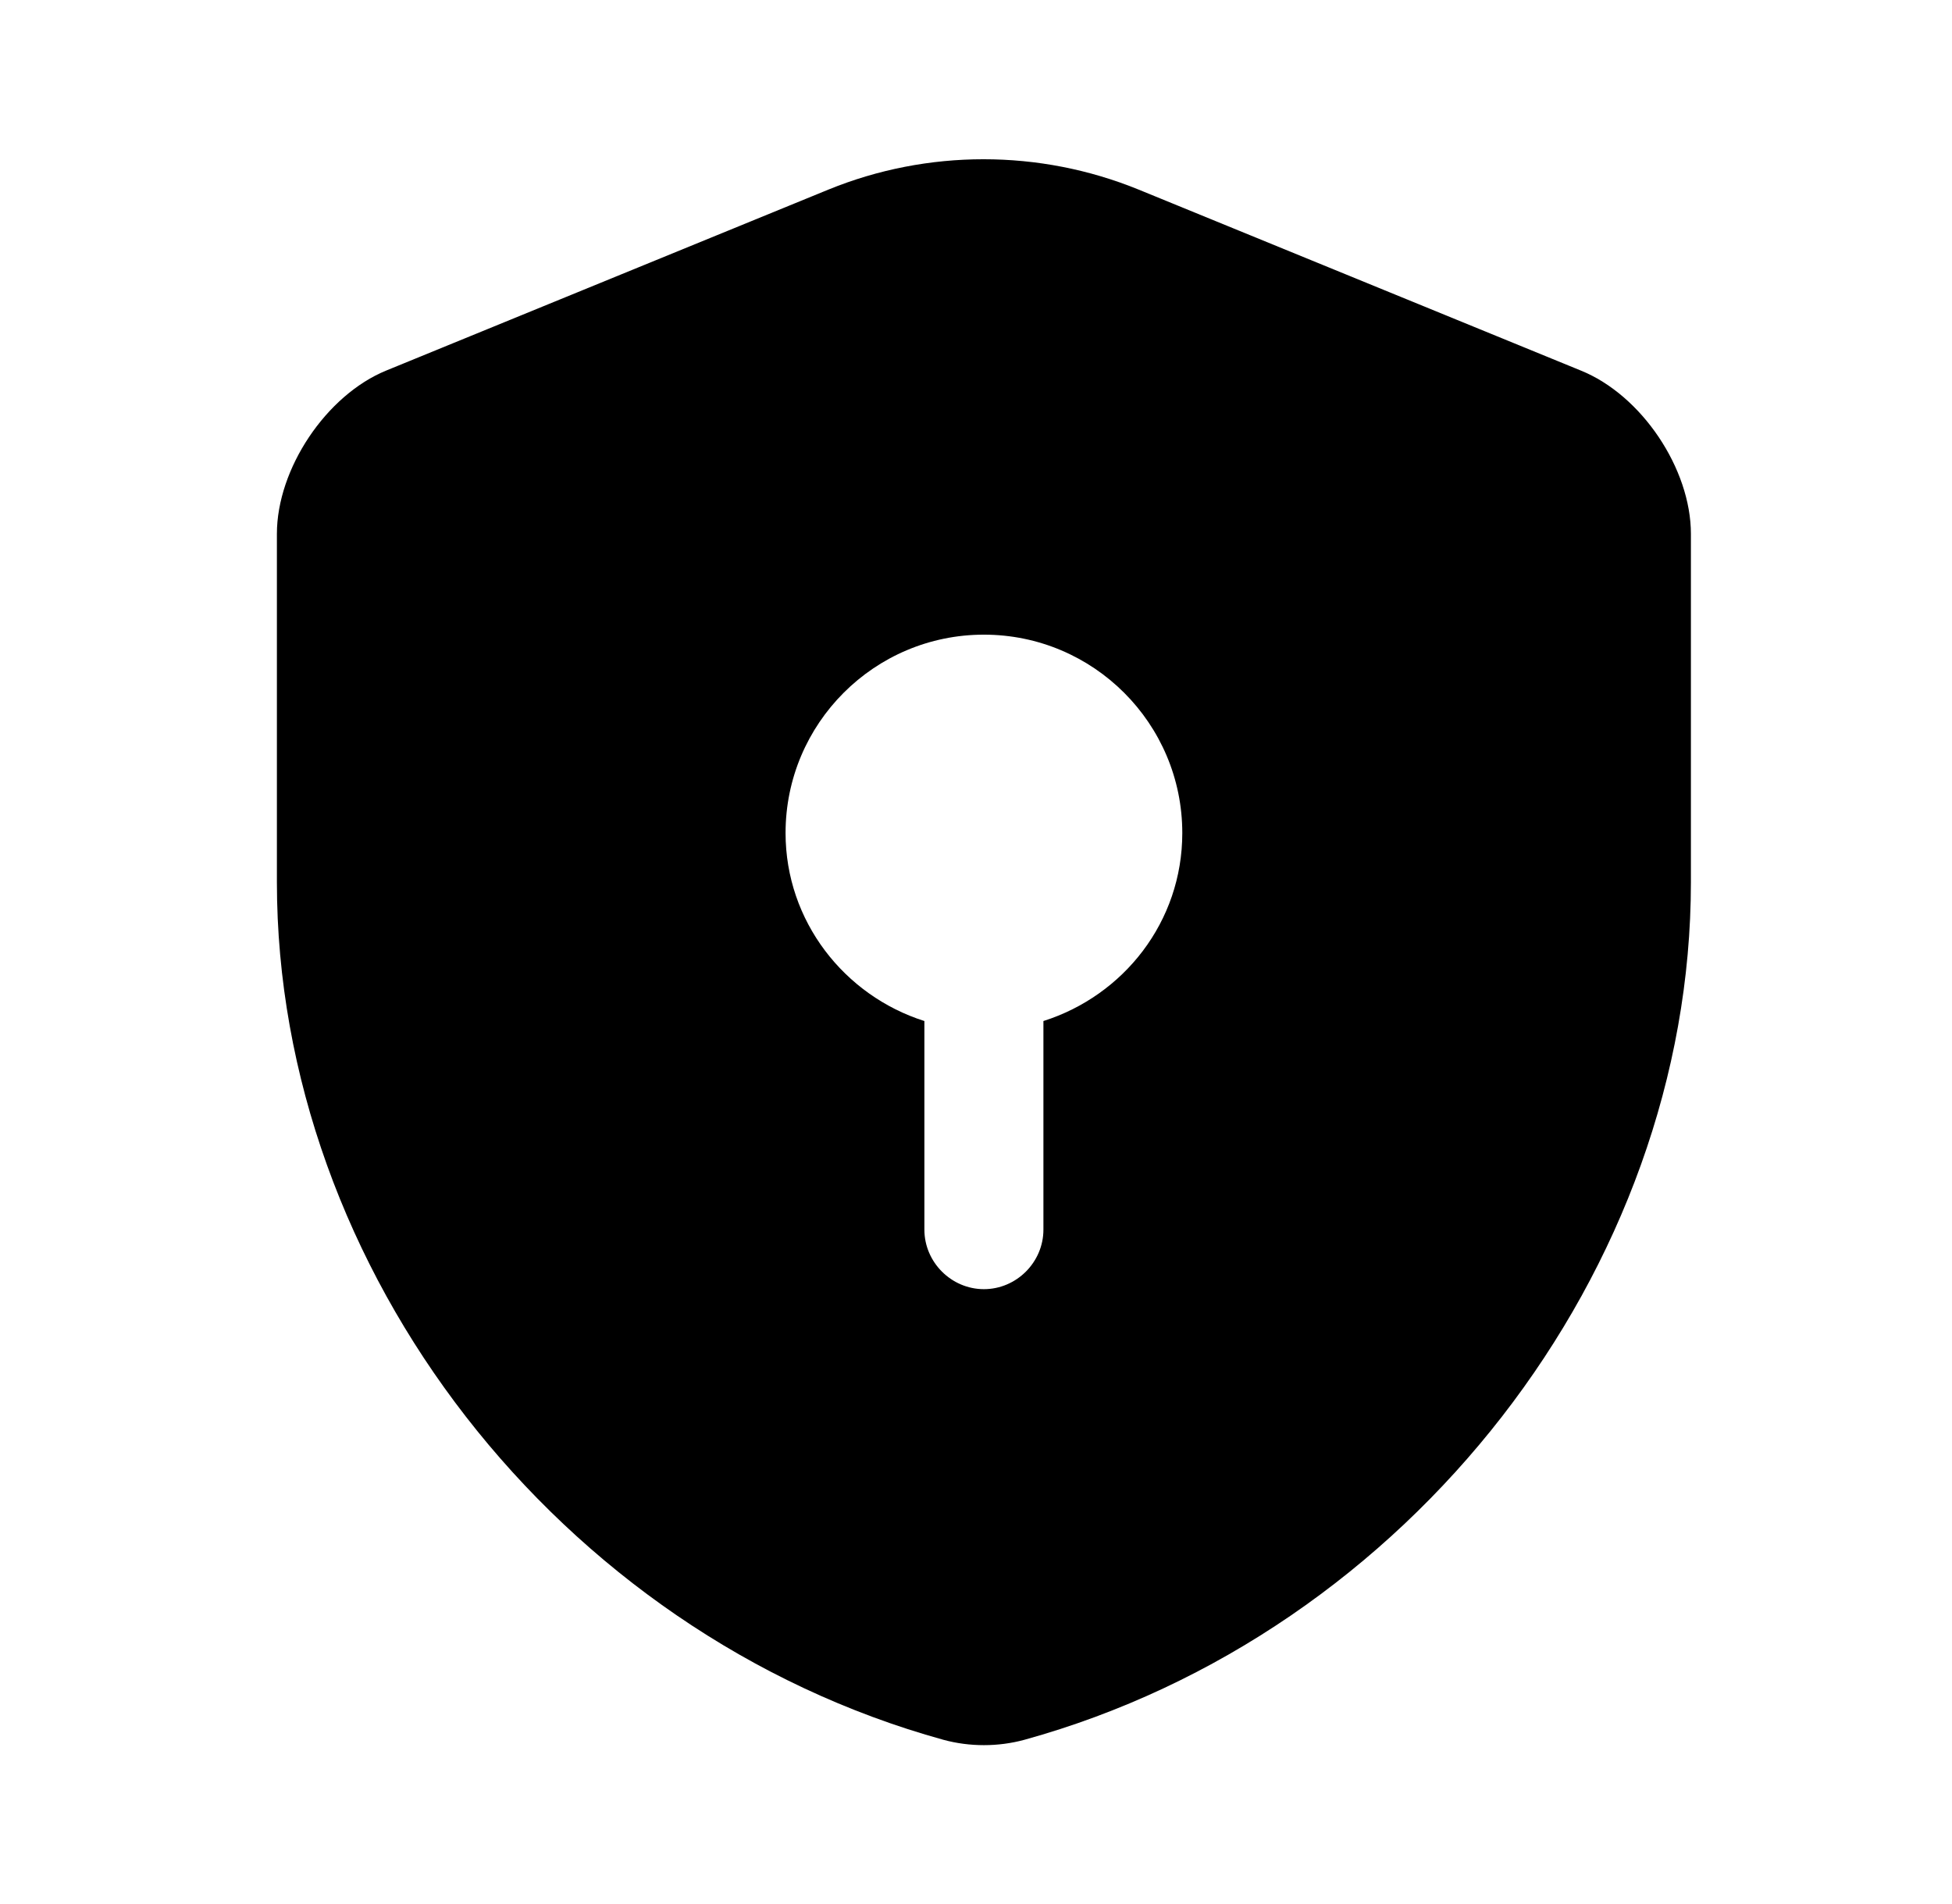 <svg width="41" height="40" viewBox="0 0 41 40" fill="none" xmlns="http://www.w3.org/2000/svg">
<path d="M35.516 18.533V11.216C35.516 9.85 34.483 8.3 33.2 7.783L23.916 3.983C21.833 3.133 19.483 3.133 17.4 3.983L8.116 7.783C6.85 8.3 5.816 9.85 5.816 11.216V18.533C5.816 26.683 11.733 34.316 19.816 36.55C20.366 36.7 20.966 36.7 21.516 36.55C29.6 34.316 35.516 26.683 35.516 18.533ZM21.916 21.45V25.833C21.916 26.517 21.35 27.083 20.666 27.083C19.983 27.083 19.416 26.517 19.416 25.833V21.45C17.733 20.916 16.5 19.35 16.5 17.5C16.5 15.2 18.366 13.333 20.666 13.333C22.966 13.333 24.833 15.2 24.833 17.5C24.833 19.366 23.6 20.916 21.916 21.45Z" fill="currentColor"/>
</svg>
